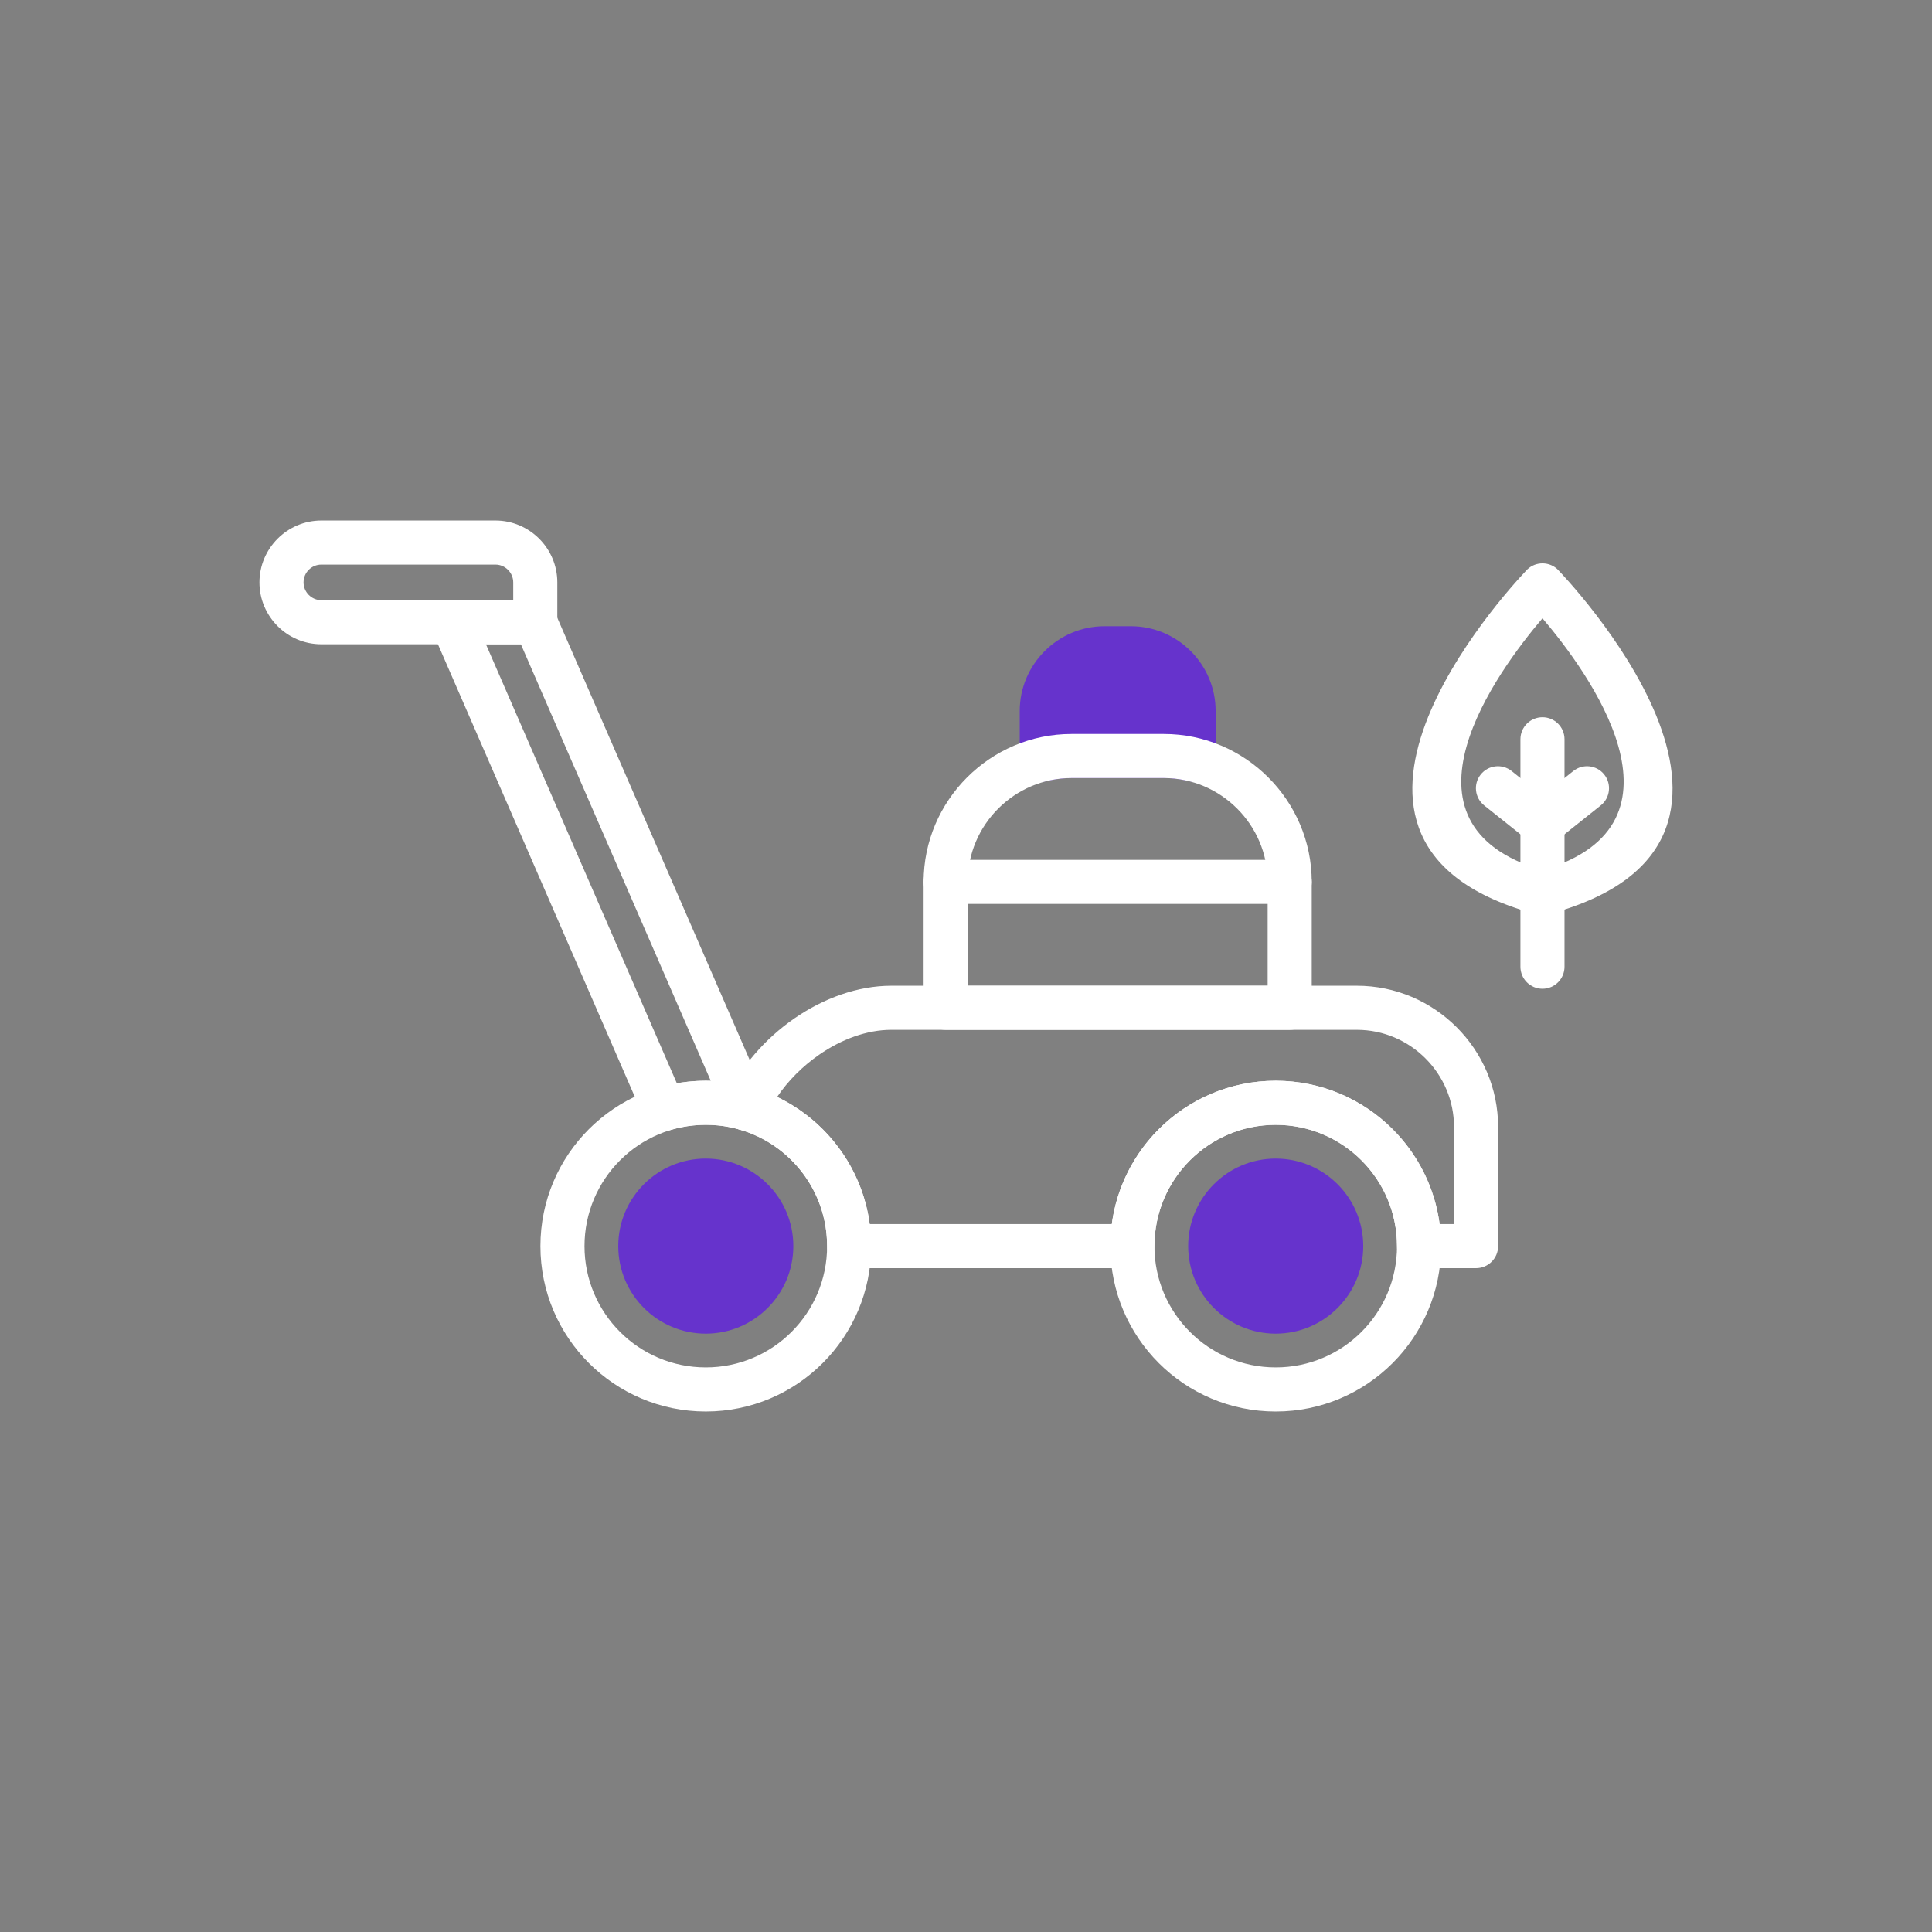 <svg xmlns="http://www.w3.org/2000/svg" width="224" height="224" fill-rule="evenodd" clip-rule="evenodd" image-rendering="optimizeQuality" shape-rendering="geometricPrecision" text-rendering="geometricPrecision" viewBox="0 0 2333.33 2333.33"><rect x="0" y="0" width="2333.33" height="2333.33" fill="#808080" stroke="none"/><path fill="#6633CC" fill-rule="nonzero" d="M1468.16 858.63l0 58.26c0.04,2.25 -0.2,4.54 -0.76,6.83 -3.48,14.28 -17.89,23.04 -32.17,19.56l0.02 -0.09c-4.49,-1.09 -9.39,-1.97 -14.69,-2.61 -4.8,-0.57 -9.8,-0.87 -14.98,-0.87l-111.46 0c-5.2,0 -10.22,0.3 -15.02,0.87 -4.54,0.55 -8.86,1.3 -12.94,2.23 -2.52,0.8 -5.21,1.23 -8,1.23 -14.7,0 -26.62,-11.92 -26.62,-26.62l0 -58.78c0,-56.2 46.07,-102.33 102.33,-102.33l31.96 0c56.3,0 102.33,46.05 102.33,102.33z"/><path fill="#6633CC" fill-rule="nonzero" d="M1414.92 886.7l0 -28.08c0,-26.97 -22.07,-49.09 -49.09,-49.09l-31.96 0c-27.03,0 -49.09,22.07 -49.09,49.09l0 28.08c3.12,-0.17 6.23,-0.26 9.34,-0.26l111.46 0c3.11,0 6.22,0.09 9.34,0.26z"/><path fill="#ffffff" fill-rule="nonzero" d="M1782.67 1531.6l-68.84 0c-14.7,0 -26.62,-11.92 -26.62,-26.62 0,-40.46 -16.4,-77.09 -42.9,-103.59 -26.51,-26.51 -63.14,-42.91 -103.59,-42.91 -40.46,0 -77.09,16.4 -103.59,42.91 -26.5,26.5 -42.9,63.13 -42.9,103.59 0,14.7 -11.92,26.62 -26.62,26.62l-342.07 0c-14.7,0 -26.62,-11.92 -26.62,-26.62 0,-33.1 -10.87,-63.56 -29.21,-87.98 -18.84,-25.07 -45.57,-43.93 -76.5,-52.87l-0.03 0.09c-14.12,-4.08 -22.26,-18.84 -18.18,-32.96 0.57,-1.99 1.36,-3.85 2.33,-5.59 17.22,-37.45 46.83,-71.36 82.04,-95.69 35.26,-24.37 76.48,-39.48 117.07,-39.48l562.32 0c46.92,0 89.56,19.19 120.46,50.08 30.9,30.9 50.09,73.55 50.09,120.46l0 143.93c0,14.7 -11.92,26.62 -26.62,26.62zm-43.98 -53.24l17.36 0 0 -117.31c0,-32.22 -13.21,-61.55 -34.48,-82.82 -21.27,-21.27 -50.59,-34.48 -82.82,-34.48l-562.32 0c-29.54,0 -60.2,11.45 -86.91,29.91 -20.07,13.87 -37.74,31.52 -50.99,51.17 29.15,13.96 54.38,34.78 73.6,60.36 20.08,26.72 33.62,58.57 38.26,93.17l292.36 0c5.93,-44.5 26.52,-84.39 56.74,-114.61 36.15,-36.15 86.08,-58.51 141.23,-58.51 55.15,0 105.09,22.36 141.23,58.51 30.22,30.23 50.81,70.11 56.74,114.61z"/><path fill="#ffffff" fill-rule="nonzero" d="M852.41 1305.24c55.15,0 105.09,22.37 141.23,58.51 36.15,36.15 58.5,86.08 58.5,141.23 0,55.15 -22.36,105.09 -58.5,141.23 -36.15,36.15 -86.09,58.5 -141.23,58.5 -55.15,0 -105.09,-22.36 -141.23,-58.5 -36.14,-36.14 -58.5,-86.08 -58.5,-141.24 0,-55.15 22.37,-105.09 58.5,-141.23 36.15,-36.15 86.08,-58.51 141.23,-58.51zm103.59 96.15c-26.5,-26.5 -63.13,-42.91 -103.59,-42.91 -40.46,0 -77.09,16.4 -103.59,42.91 -26.5,26.5 -42.9,63.13 -42.9,103.59 0,40.46 16.4,77.09 42.9,103.59 26.5,26.5 63.13,42.9 103.59,42.9 40.46,0 77.08,-16.4 103.59,-42.91 26.51,-26.5 42.91,-63.13 42.91,-103.59 0,-40.46 -16.4,-77.09 -42.91,-103.59z"/><path fill="#6633CC" fill-rule="nonzero" d="M852.41 1452.49c-14.5,0 -27.62,5.87 -37.11,15.37 -9.49,9.49 -15.37,22.62 -15.37,37.11 0,29.07 23.4,52.48 52.48,52.48 29.06,0 52.48,-23.41 52.48,-52.48 0,-29.05 -23.46,-52.48 -52.48,-52.48z"/><path fill="#6633CC" fill-rule="nonzero" d="M852.41 1399.25c58.33,0 105.72,47.39 105.72,105.72 0,58.3 -47.48,105.72 -105.72,105.72 -58.32,0 -105.72,-47.42 -105.72,-105.72 0,-29.19 11.84,-55.63 30.96,-74.76 19.13,-19.13 45.57,-30.97 74.76,-30.97z"/><path fill="#ffffff" fill-rule="nonzero" d="M1540.72 1305.24c55.15,0 105.09,22.36 141.23,58.51 36.14,36.14 58.5,86.08 58.5,141.23 0,55.15 -22.37,105.09 -58.5,141.24 -36.14,36.14 -86.08,58.5 -141.23,58.5 -55.15,0 -105.09,-22.36 -141.23,-58.5 -36.14,-36.14 -58.5,-86.08 -58.5,-141.24 0,-55.15 22.36,-105.09 58.5,-141.23 36.15,-36.15 86.08,-58.51 141.23,-58.51zm103.59 96.15c-26.51,-26.51 -63.14,-42.91 -103.59,-42.91 -40.46,0 -77.09,16.4 -103.59,42.91 -26.5,26.5 -42.9,63.13 -42.9,103.59 0,40.46 16.4,77.09 42.9,103.59 26.51,26.5 63.14,42.9 103.59,42.9 40.46,0 77.09,-16.4 103.59,-42.9 26.5,-26.5 42.9,-63.13 42.9,-103.59 0,-40.46 -16.4,-77.09 -42.9,-103.59z"/><path fill="#6633CC" fill-rule="nonzero" d="M1540.72 1452.49c-29,0 -52.48,23.44 -52.48,52.48 0,29.06 23.41,52.48 52.48,52.48 29.06,0 52.48,-23.41 52.48,-52.48 0,-29.05 -23.46,-52.48 -52.48,-52.48z"/><path fill="#6633CC" fill-rule="nonzero" d="M1540.72 1399.25c58.33,0 105.72,47.39 105.72,105.72 0,58.3 -47.48,105.72 -105.72,105.72 -58.25,0 -105.72,-47.45 -105.72,-105.72 0,-58.29 47.43,-105.72 105.72,-105.72z"/><path fill="#ffffff" fill-rule="nonzero" d="M546.71 724.85l99.75 0c11.69,0 21.61,7.52 25.19,17.99l253.98 583.76c3.38,7.76 2.76,16.26 -0.95,23.2l0.05 0.02c-5.9,12.77 -20.63,18.65 -33.58,13.74 -5.75,-1.56 -11.77,-2.8 -18.02,-3.69 -6.48,-0.92 -13.4,-1.39 -20.71,-1.39 -7.5,0 -14.74,0.53 -21.66,1.56 -7.5,1.11 -14.52,2.68 -21.04,4.66l0.03 0.1c-13.72,4.17 -28.22,-3.31 -32.87,-16.74l-254.94 -585.98c-5.86,-13.48 0.31,-29.16 13.79,-35.02 3.58,-1.56 7.31,-2.27 10.98,-2.21zm82.38 53.24l-42.23 0 230.62 530.26c1.86,-0.33 3.72,-0.64 5.57,-0.92 9.72,-1.44 19.53,-2.19 29.35,-2.19 2,0 4,0.03 6.01,0.1l-229.33 -527.25z"/><path fill="#ffffff" fill-rule="nonzero" d="M646.46 778.09l-258.39 0c-20.58 0-39.27-8.4-52.8-21.93-13.53-13.53-21.93-32.22-21.93-52.8 0-41.11 33.65-74.73 74.74-74.73l210.28 0c20.57 0 39.27 8.4 52.8 21.93 13.53 13.53 21.93 32.22 21.93 52.8l0 48.11c0 14.7-11.92 26.62-26.62 26.62zm-258.39-53.24l231.78 0 0-21.49c0-5.89-2.43-11.26-6.33-15.16-3.91-3.9-9.28-6.33-15.16-6.33l-210.28 0c-11.86 0-21.49 9.61-21.49 21.49 0 5.88 2.43 11.26 6.33 15.16 3.9 3.9 9.28 6.33 15.16 6.33zM1168.72 1190.51l362.26 0 0-125.42c0-34.46-14.12-65.81-36.86-88.54-22.74-22.74-54.09-36.86-88.55-36.86l-111.44 0c-34.46 0-65.81 14.12-88.55 36.86-22.74 22.74-36.86 54.09-36.86 88.54l0 125.42zm388.88 53.24l-415.5 0c-14.7 0-26.62-11.92-26.62-26.62l0-152.04c0-49.15 20.09-93.82 52.46-126.19 32.37-32.37 77.04-52.46 126.19-52.46l111.44 0c49.15 0 93.83 20.09 126.19 52.46 32.37 32.37 52.46 77.04 52.46 126.19l0 152.04c0 14.7-11.92 26.62-26.62 26.62zM1862.88 1051.06c190.77-55.94 53.86-241.14 0-304.32-53.85 63.18-190.76 248.38 0 304.32zm19.17-362.43c2.12 2.2 315.9 326.26-10.07 415.07-4.94 1.8-10.47 2.17-15.94.71l.02-.06c-317.96-84.75-36.25-390.46-13.75-414.23.67-.81 1.39-1.59 2.16-2.33 10.61-10.17 27.46-9.81 37.64.8l-.05.05z"/><path fill="#ffffff" fill-rule="nonzero" d="M1836.26 1167.54c0,14.7 11.92,26.62 26.62,26.62 14.7,0 26.62,-11.92 26.62,-26.62l0 -274.7c0,-14.7 -11.92,-26.62 -26.62,-26.62 -14.7,0 -26.62,11.92 -26.62,26.62l0 274.7z"/><path fill="#ffffff" fill-rule="nonzero" d="M1825.6 931.18c-11.48,-9.13 -28.2,-7.22 -37.33,4.26 -9.13,11.48 -7.22,28.2 4.26,37.33l53.81 42.87c11.48,9.13 28.2,7.22 37.33,-4.26 9.13,-11.48 7.22,-28.2 -4.26,-37.33l-53.81 -42.87z"/><path fill="#ffffff" fill-rule="nonzero" d="M1933.23 972.77c11.48-9.13 13.39-25.85 4.26-37.33-9.13-11.48-25.85-13.39-37.33-4.26l-53.82 42.87c-11.48 9.13-13.39 25.85-4.26 37.33 9.13 11.48 25.85 13.39 37.33 4.26l53.82-42.87zM1142.09 1038.48c-14.7 0-26.62 11.92-26.62 26.62 0 14.7 11.92 26.62 26.62 26.62l415.5 0c14.7 0 26.62-11.92 26.62-26.62 0-14.7-11.92-26.62-26.62-26.62l-415.5 0z"/></svg>